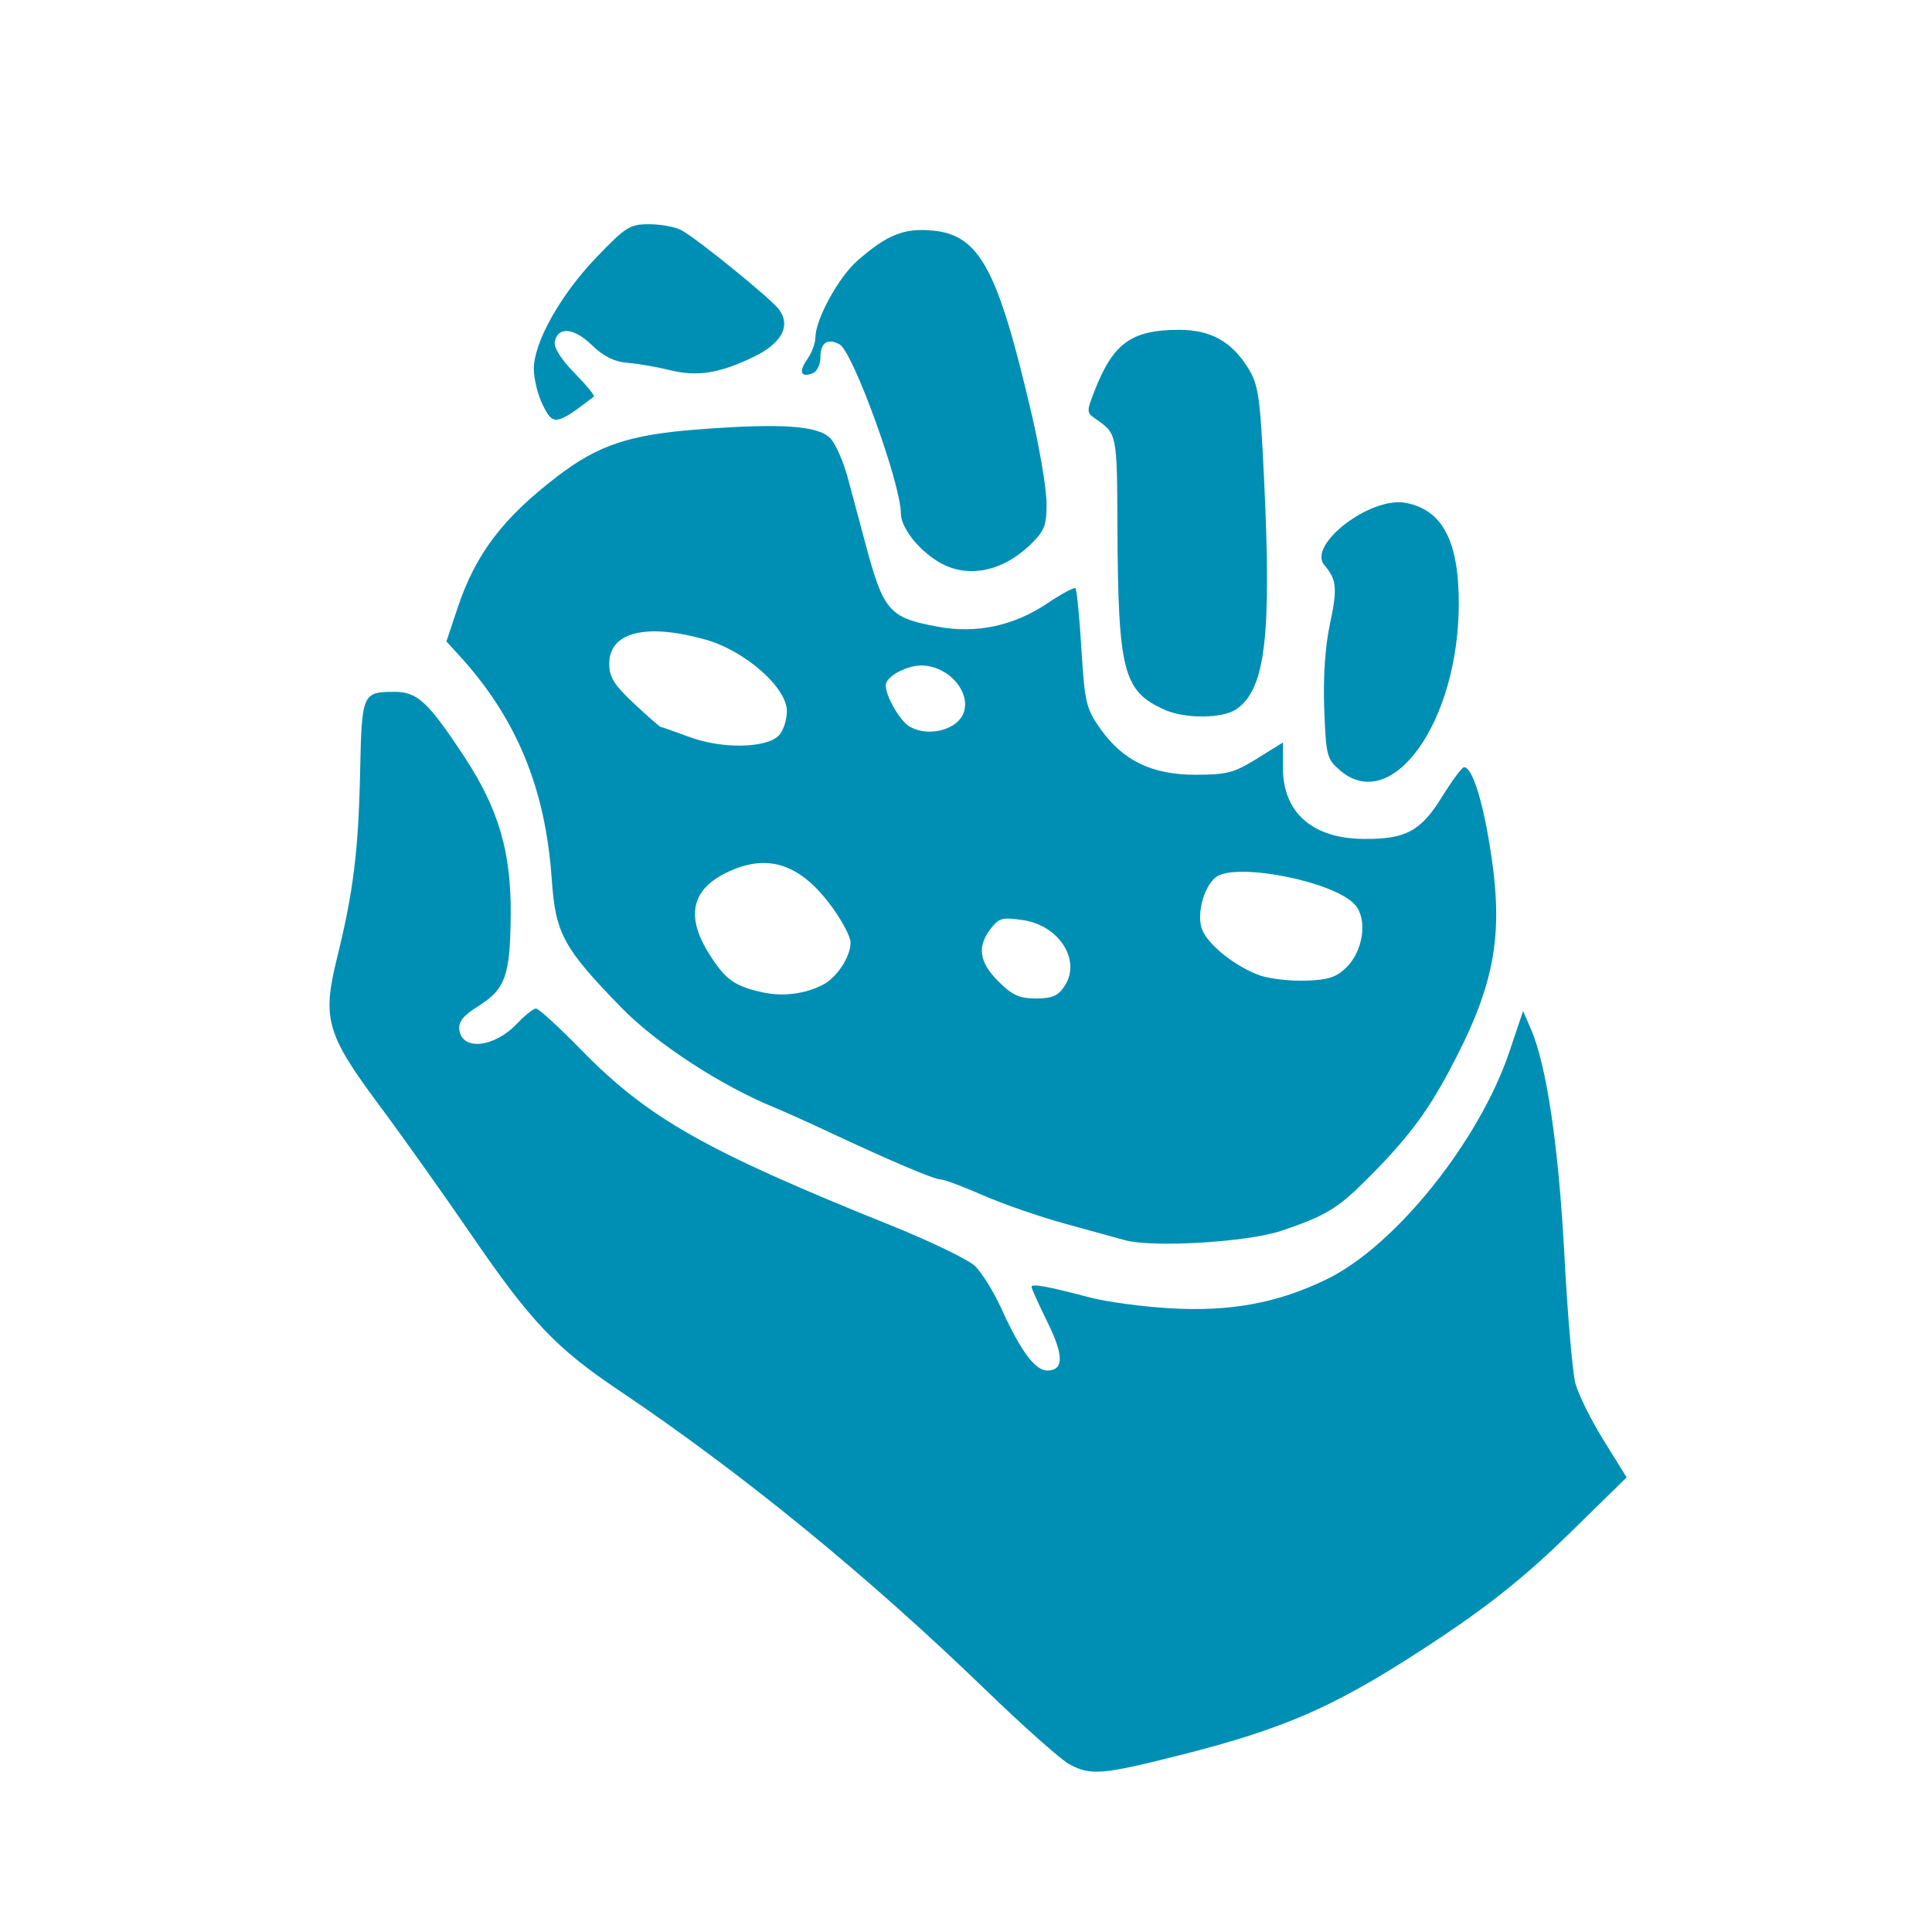 <?xml version="1.0" encoding="UTF-8" standalone="no"?>
<svg
   xmlns:ooo="http://xml.openoffice.org/svg/export"
   xmlns:dc="http://purl.org/dc/elements/1.1/"
   xmlns:cc="http://creativecommons.org/ns#"
   xmlns:rdf="http://www.w3.org/1999/02/22-rdf-syntax-ns#"
   xmlns:svg="http://www.w3.org/2000/svg"
   xmlns="http://www.w3.org/2000/svg"
   xmlns:sodipodi="http://sodipodi.sourceforge.net/DTD/sodipodi-0.dtd"
   xmlns:inkscape="http://www.inkscape.org/namespaces/inkscape"
   version="1.2"
   width="12.7mm"
   height="12.7mm"
   viewBox="0 0 1270 1270"
   preserveAspectRatio="xMidYMid"
   fill-rule="evenodd"
   stroke-width="28.222"
   stroke-linejoin="round"
   xml:space="preserve"
   id="svg89"
   sodipodi:docname="icon.svg"
   inkscape:export-filename="C:\Users\Formacion\Desktop\iconos Adaptable\Gris oscuro\pix_plugins\mod\hotpot\icon.png"
   inkscape:export-xdpi="96"
   inkscape:export-ydpi="96"
   inkscape:version="1.0.1 (3bc2e813f5, 2020-09-07)"><sodipodi:namedview
   pagecolor="#ffffff"
   bordercolor="#666666"
   borderopacity="1"
   objecttolerance="10"
   gridtolerance="10"
   guidetolerance="10"
   inkscape:pageopacity="0"
   inkscape:pageshadow="2"
   inkscape:window-width="1366"
   inkscape:window-height="705"
   id="namedview91"
   showgrid="false"
   inkscape:zoom="11.208334"
   inkscape:cx="24"
   inkscape:cy="24"
   inkscape:window-x="-8"
   inkscape:window-y="-8"
   inkscape:window-maximized="1"
   inkscape:current-layer="svg89"
   inkscape:document-rotation="0" />
 <defs
   class="ClipPathGroup"
   id="defs8">
  <clipPath
   id="presentation_clip_path"
   clipPathUnits="userSpaceOnUse">
   <rect
   x="0"
   y="0"
   width="1270"
   height="1270"
   id="rect2" />
  </clipPath>
  <clipPath
   id="presentation_clip_path_shrink"
   clipPathUnits="userSpaceOnUse">
   <rect
   x="1"
   y="1"
   width="1268"
   height="1268"
   id="rect5" />
  </clipPath>
 </defs>
 <defs
   class="TextShapeIndex"
   id="defs12">
  <g
   ooo:slide="id1"
   ooo:id-list="id3"
   id="g10" />
 </defs>
 <defs
   class="EmbeddedBulletChars"
   id="defs44">
  <g
   id="bullet-char-template-57356"
   transform="scale(0,-0)">
   <path
   d="M 580,1141 L 1163,571 580,0 -4,571 580,1141 Z"
   id="path14" />
  </g>
  <g
   id="bullet-char-template-57354"
   transform="scale(0,-0)">
   <path
   d="M 8,1128 L 1137,1128 1137,0 8,0 8,1128 Z"
   id="path17" />
  </g>
  <g
   id="bullet-char-template-10146"
   transform="scale(0,-0)">
   <path
   d="M 174,0 L 602,739 174,1481 1456,739 174,0 Z M 1358,739 L 309,1346 659,739 1358,739 Z"
   id="path20" />
  </g>
  <g
   id="bullet-char-template-10132"
   transform="scale(0,-0)">
   <path
   d="M 2015,739 L 1276,0 717,0 1260,543 174,543 174,936 1260,936 717,1481 1274,1481 2015,739 Z"
   id="path23" />
  </g>
  <g
   id="bullet-char-template-10007"
   transform="scale(0,-0)">
   <path
   d="M 0,-2 C -7,14 -16,27 -25,37 L 356,567 C 262,823 215,952 215,954 215,979 228,992 255,992 264,992 276,990 289,987 310,991 331,999 354,1012 L 381,999 492,748 772,1049 836,1024 860,1049 C 881,1039 901,1025 922,1006 886,937 835,863 770,784 769,783 710,716 594,584 L 774,223 C 774,196 753,168 711,139 L 727,119 C 717,90 699,76 672,76 641,76 570,178 457,381 L 164,-76 C 142,-110 111,-127 72,-127 30,-127 9,-110 8,-76 1,-67 -2,-52 -2,-32 -2,-23 -1,-13 0,-2 Z"
   id="path26" />
  </g>
  <g
   id="bullet-char-template-10004"
   transform="scale(0,-0)">
   <path
   d="M 285,-33 C 182,-33 111,30 74,156 52,228 41,333 41,471 41,549 55,616 82,672 116,743 169,778 240,778 293,778 328,747 346,684 L 369,508 C 377,444 397,411 428,410 L 1163,1116 C 1174,1127 1196,1133 1229,1133 1271,1133 1292,1118 1292,1087 L 1292,965 C 1292,929 1282,901 1262,881 L 442,47 C 390,-6 338,-33 285,-33 Z"
   id="path29" />
  </g>
  <g
   id="bullet-char-template-9679"
   transform="scale(0,-0)">
   <path
   d="M 813,0 C 632,0 489,54 383,161 276,268 223,411 223,592 223,773 276,916 383,1023 489,1130 632,1184 813,1184 992,1184 1136,1130 1245,1023 1353,916 1407,772 1407,592 1407,412 1353,268 1245,161 1136,54 992,0 813,0 Z"
   id="path32" />
  </g>
  <g
   id="bullet-char-template-8226"
   transform="scale(0,-0)">
   <path
   d="M 346,457 C 273,457 209,483 155,535 101,586 74,649 74,723 74,796 101,859 155,911 209,963 273,989 346,989 419,989 480,963 531,910 582,859 608,796 608,723 608,648 583,586 532,535 482,483 420,457 346,457 Z"
   id="path35" />
  </g>
  <g
   id="bullet-char-template-8211"
   transform="scale(0,-0)">
   <path
   d="M -4,459 L 1135,459 1135,606 -4,606 -4,459 Z"
   id="path38" />
  </g>
  <g
   id="bullet-char-template-61548"
   transform="scale(0,-0)">
   <path
   d="M 173,740 C 173,903 231,1043 346,1159 462,1274 601,1332 765,1332 928,1332 1067,1274 1183,1159 1299,1043 1357,903 1357,740 1357,577 1299,437 1183,322 1067,206 928,148 765,148 601,148 462,206 346,322 231,437 173,577 173,740 Z"
   id="path41" />
  </g>
 </defs>
 <defs
   class="TextEmbeddedBitmaps"
   id="defs46" />
 <g
   id="g51">
  <g
   id="id2"
   class="Master_Slide">
   <g
   id="bg-id2"
   class="Background" />
   <g
   id="bo-id2"
   class="BackgroundObjects" />
  </g>
 </g>
 
<path
   style="fill:#008fb4;stroke-width:93.269"
   d="m 739.228,815.177 c -5.453,-1.518 -23.359,-6.456 -39.79,-10.973 -16.432,-4.517 -40.476,-12.865 -53.431,-18.551 -12.956,-5.686 -25.418,-10.339 -27.695,-10.339 -4.26,0 -33.405,-12.387 -74.068,-31.479 -12.724,-5.974 -28.765,-13.179 -35.648,-16.012 -35.182,-14.479 -77.499,-42.144 -100.189,-65.498 -38.187,-39.306 -43.239,-48.61 -45.686,-84.138 -4.137,-60.084 -23.167,-106.122 -60.94,-147.424 l -8.333,-9.112 7.403,-22.171 c 11.799,-35.338 29.646,-58.866 65.475,-86.317 26.974,-20.667 47.507,-27.484 93.182,-30.937 54.26,-4.102 78.139,-2.484 86.278,5.848 3.433,3.514 8.636,15.313 11.563,26.218 2.927,10.906 8.109,30.239 11.515,42.963 11.973,44.721 15.517,48.788 47.688,54.736 25.303,4.678 49.935,-0.597 71.939,-15.405 9.33,-6.279 17.653,-10.727 18.495,-9.884 0.842,0.842 2.584,18.729 3.87,39.749 2.153,35.177 3.123,39.335 12.198,52.26 14.894,21.214 34.085,30.564 62.735,30.566 20.621,0.001 25.468,-1.268 40.484,-10.603 l 17.059,-10.604 v 16.521 c 0,29.555 19.255,46.56 53.08,46.878 27.607,0.259 37.578,-5.106 51.552,-27.746 6.587,-10.672 13.083,-19.403 14.435,-19.403 5.627,0 12.904,23.809 18.064,59.105 7.844,53.653 1.379,86.064 -28.151,141.124 -14.939,27.856 -27.889,44.818 -54.451,71.321 -18.706,18.665 -26.744,23.464 -55.622,33.211 -22.223,7.501 -84.687,11.198 -103.01,6.097 z M 541.374,647.076 c 9.003,-4.818 17.741,-18.362 17.741,-27.499 0,-3.989 -6.103,-15.335 -13.562,-25.214 -19.365,-25.648 -39.533,-32.775 -63.918,-22.586 -26.803,11.199 -31.829,29.489 -15.277,55.59 10.644,16.784 16.686,21.045 35.551,25.072 13.224,2.823 27.895,0.829 39.465,-5.363 z m 158.484,1.025 c 10.983,-16.761 -3.478,-39.673 -27.293,-43.245 -13.596,-2.039 -15.915,-1.431 -21.317,5.595 -9.091,11.823 -7.613,22.01 5.028,34.652 9.104,9.104 13.794,11.236 24.71,11.236 10.715,0 14.579,-1.687 18.871,-8.238 z m 185.353,-12.311 c 11.044,-11.044 13.826,-31.626 5.544,-41.015 -13.673,-15.503 -79.283,-28.339 -91.79,-17.959 -7.82,6.49 -12.473,24.491 -8.817,34.108 3.868,10.172 22.466,24.895 38.343,30.354 6.387,2.196 19.92,3.701 30.073,3.346 14.718,-0.516 20.12,-2.307 26.646,-8.833 z M 511.913,483.534 c 2.937,-2.937 5.34,-10.173 5.34,-16.079 0,-15.552 -27.539,-39.727 -53.578,-47.033 -39.11,-10.974 -63.193,-4.921 -63.193,15.882 0,8.836 3.135,13.86 16.383,26.251 9.01,8.428 16.875,15.324 17.477,15.324 0.602,0 9.217,3.001 19.144,6.67 21.249,7.852 50.06,7.352 58.426,-1.015 z m 116.639,-8.324 c 14.282,-11.565 0.605,-35.915 -21.186,-37.719 -10.096,-0.836 -25.117,6.951 -25.117,13.02 0,7.243 9.367,23.417 15.698,27.104 8.979,5.23 22.489,4.168 30.606,-2.405 z"
   id="path65" /><path
   style="fill:#008fb4;stroke-width:93.269"
   d="m 356.244,265.044 c -2.934,-6.182 -5.334,-16.355 -5.334,-22.606 0,-17.353 17.429,-48.473 40.871,-72.976 19.465,-20.346 22.189,-22.066 34.952,-22.066 7.613,0 17.09,1.738 21.061,3.861 10.407,5.566 59.317,45.273 64.383,52.268 7.845,10.832 1.614,22.254 -17.019,31.198 -22.446,10.775 -36.954,13.026 -55.017,8.538 -8.179,-2.032 -20.552,-4.165 -27.496,-4.74 -8.845,-0.732 -15.912,-4.232 -23.611,-11.694 -11.793,-11.43 -22.392,-12.377 -24.356,-2.176 -0.733,3.805 4.182,11.589 12.975,20.548 7.785,7.933 13.504,14.921 12.709,15.53 -25.193,19.279 -26.914,19.497 -34.118,4.316 z"
   id="path67" /><path
   style="fill:#008fb4;stroke-width:93.269"
   d="m 616.656,369.18 c -13.454,-8.204 -24.493,-22.561 -24.493,-31.854 0,-19.337 -31.52,-106.259 -40.221,-110.916 -8.145,-4.359 -12.656,-1.2 -12.656,8.862 0,4.494 -2.295,9.051 -5.1,10.128 -7.855,3.014 -9.346,-0.948 -3.499,-9.296 2.912,-4.157 5.309,-10.574 5.327,-14.259 0.059,-11.945 15.133,-39.524 27.58,-50.452 19.469,-17.094 30.818,-21.635 49.568,-19.834 30.85,2.964 42.798,25.228 65.161,121.42 5.282,22.721 9.621,48.826 9.643,58.012 0.034,14.541 -1.351,18.043 -10.702,27.062 -18.846,18.178 -42.054,22.439 -60.606,11.126 z"
   id="path69" /><path
   style="fill:#008fb4;stroke-width:93.269"
   d="m 765.667,466.604 c -27.324,-12.144 -30.677,-25.07 -31.117,-119.962 -0.289,-61.997 -0.193,-61.526 -14.573,-71.434 -5.793,-3.991 -5.802,-4.741 -0.237,-18.89 12.146,-30.883 24.277,-39.531 55.419,-39.508 20.603,0.015 34.482,7.694 45.172,24.992 6.985,11.302 7.979,18.196 10.644,73.873 4.924,102.847 0.79,137.203 -18.105,150.437 -8.963,6.278 -33.609,6.535 -47.204,0.493 z"
   id="path71" /><path
   style="fill:#008fb4;stroke-width:93.269"
   d="m 880.827,506.37 c -8.642,-7.433 -9.205,-9.638 -10.338,-40.484 -0.763,-20.785 0.579,-40.9 3.7,-55.436 5.068,-23.6 4.526,-29.471 -3.596,-38.946 -11.437,-13.343 30.243,-45.31 53.411,-40.964 24.166,4.534 34.982,25.086 34.927,66.37 -0.104,77.583 -43.864,138.913 -78.105,109.46 z"
   id="path73" /><path
   style="fill:#008fb4;stroke-width:93.269"
   d="m 702.875,1159.7 c -5.453,-2.925 -30.334,-25.051 -55.29,-49.168 C 569.722,1035.29 487.455,968.132 406.551,913.766 365.398,886.111 348.753,868.545 309.804,811.667 c -18.048,-26.356 -45.182,-64.535 -60.297,-84.842 -34.906,-46.895 -37.84,-57.068 -27.979,-97.015 10.722,-43.437 14.074,-70.325 15.175,-121.737 1.125,-52.514 1.413,-53.191 22.656,-53.277 14.971,-0.059 22.145,6.609 45.828,42.607 22.644,34.418 30.935,62.774 30.53,104.408 -0.386,39.638 -3.486,48.33 -21.239,59.537 -10.161,6.414 -13.296,10.367 -12.521,15.787 1.971,13.787 23.122,11.411 37.913,-4.26 5.152,-5.458 10.775,-9.924 12.495,-9.924 1.721,0 15.181,12.327 29.912,27.393 43.675,44.669 81.65,66.192 202.778,114.928 26.082,10.494 51.134,22.547 55.67,26.784 4.537,4.237 12.489,17.03 17.672,28.428 12.537,27.57 22.051,40.415 29.934,40.415 11.033,0 11.088,-9.745 0.181,-31.864 -5.733,-11.626 -10.424,-22.023 -10.424,-23.103 0,-2.304 10.607,-0.383 38.006,6.881 10.906,2.892 34.701,6.122 52.877,7.179 40.079,2.33 71.086,-3.427 103.379,-19.194 45.001,-21.972 100.16,-90.831 119.959,-149.756 l 8.884,-26.439 5.177,11.894 c 10.273,23.599 18.206,77.173 21.973,148.391 2.067,39.08 5.308,77.003 7.201,84.273 1.894,7.271 10.259,24.195 18.589,37.609 l 15.145,24.39 -37.789,37.006 c -26.73,26.175 -50.9,45.768 -82.586,66.947 -68.13,45.536 -101.198,60.501 -174.464,78.954 -50.048,12.605 -57.483,13.191 -71.564,5.636 z"
   id="path75" /></svg>
